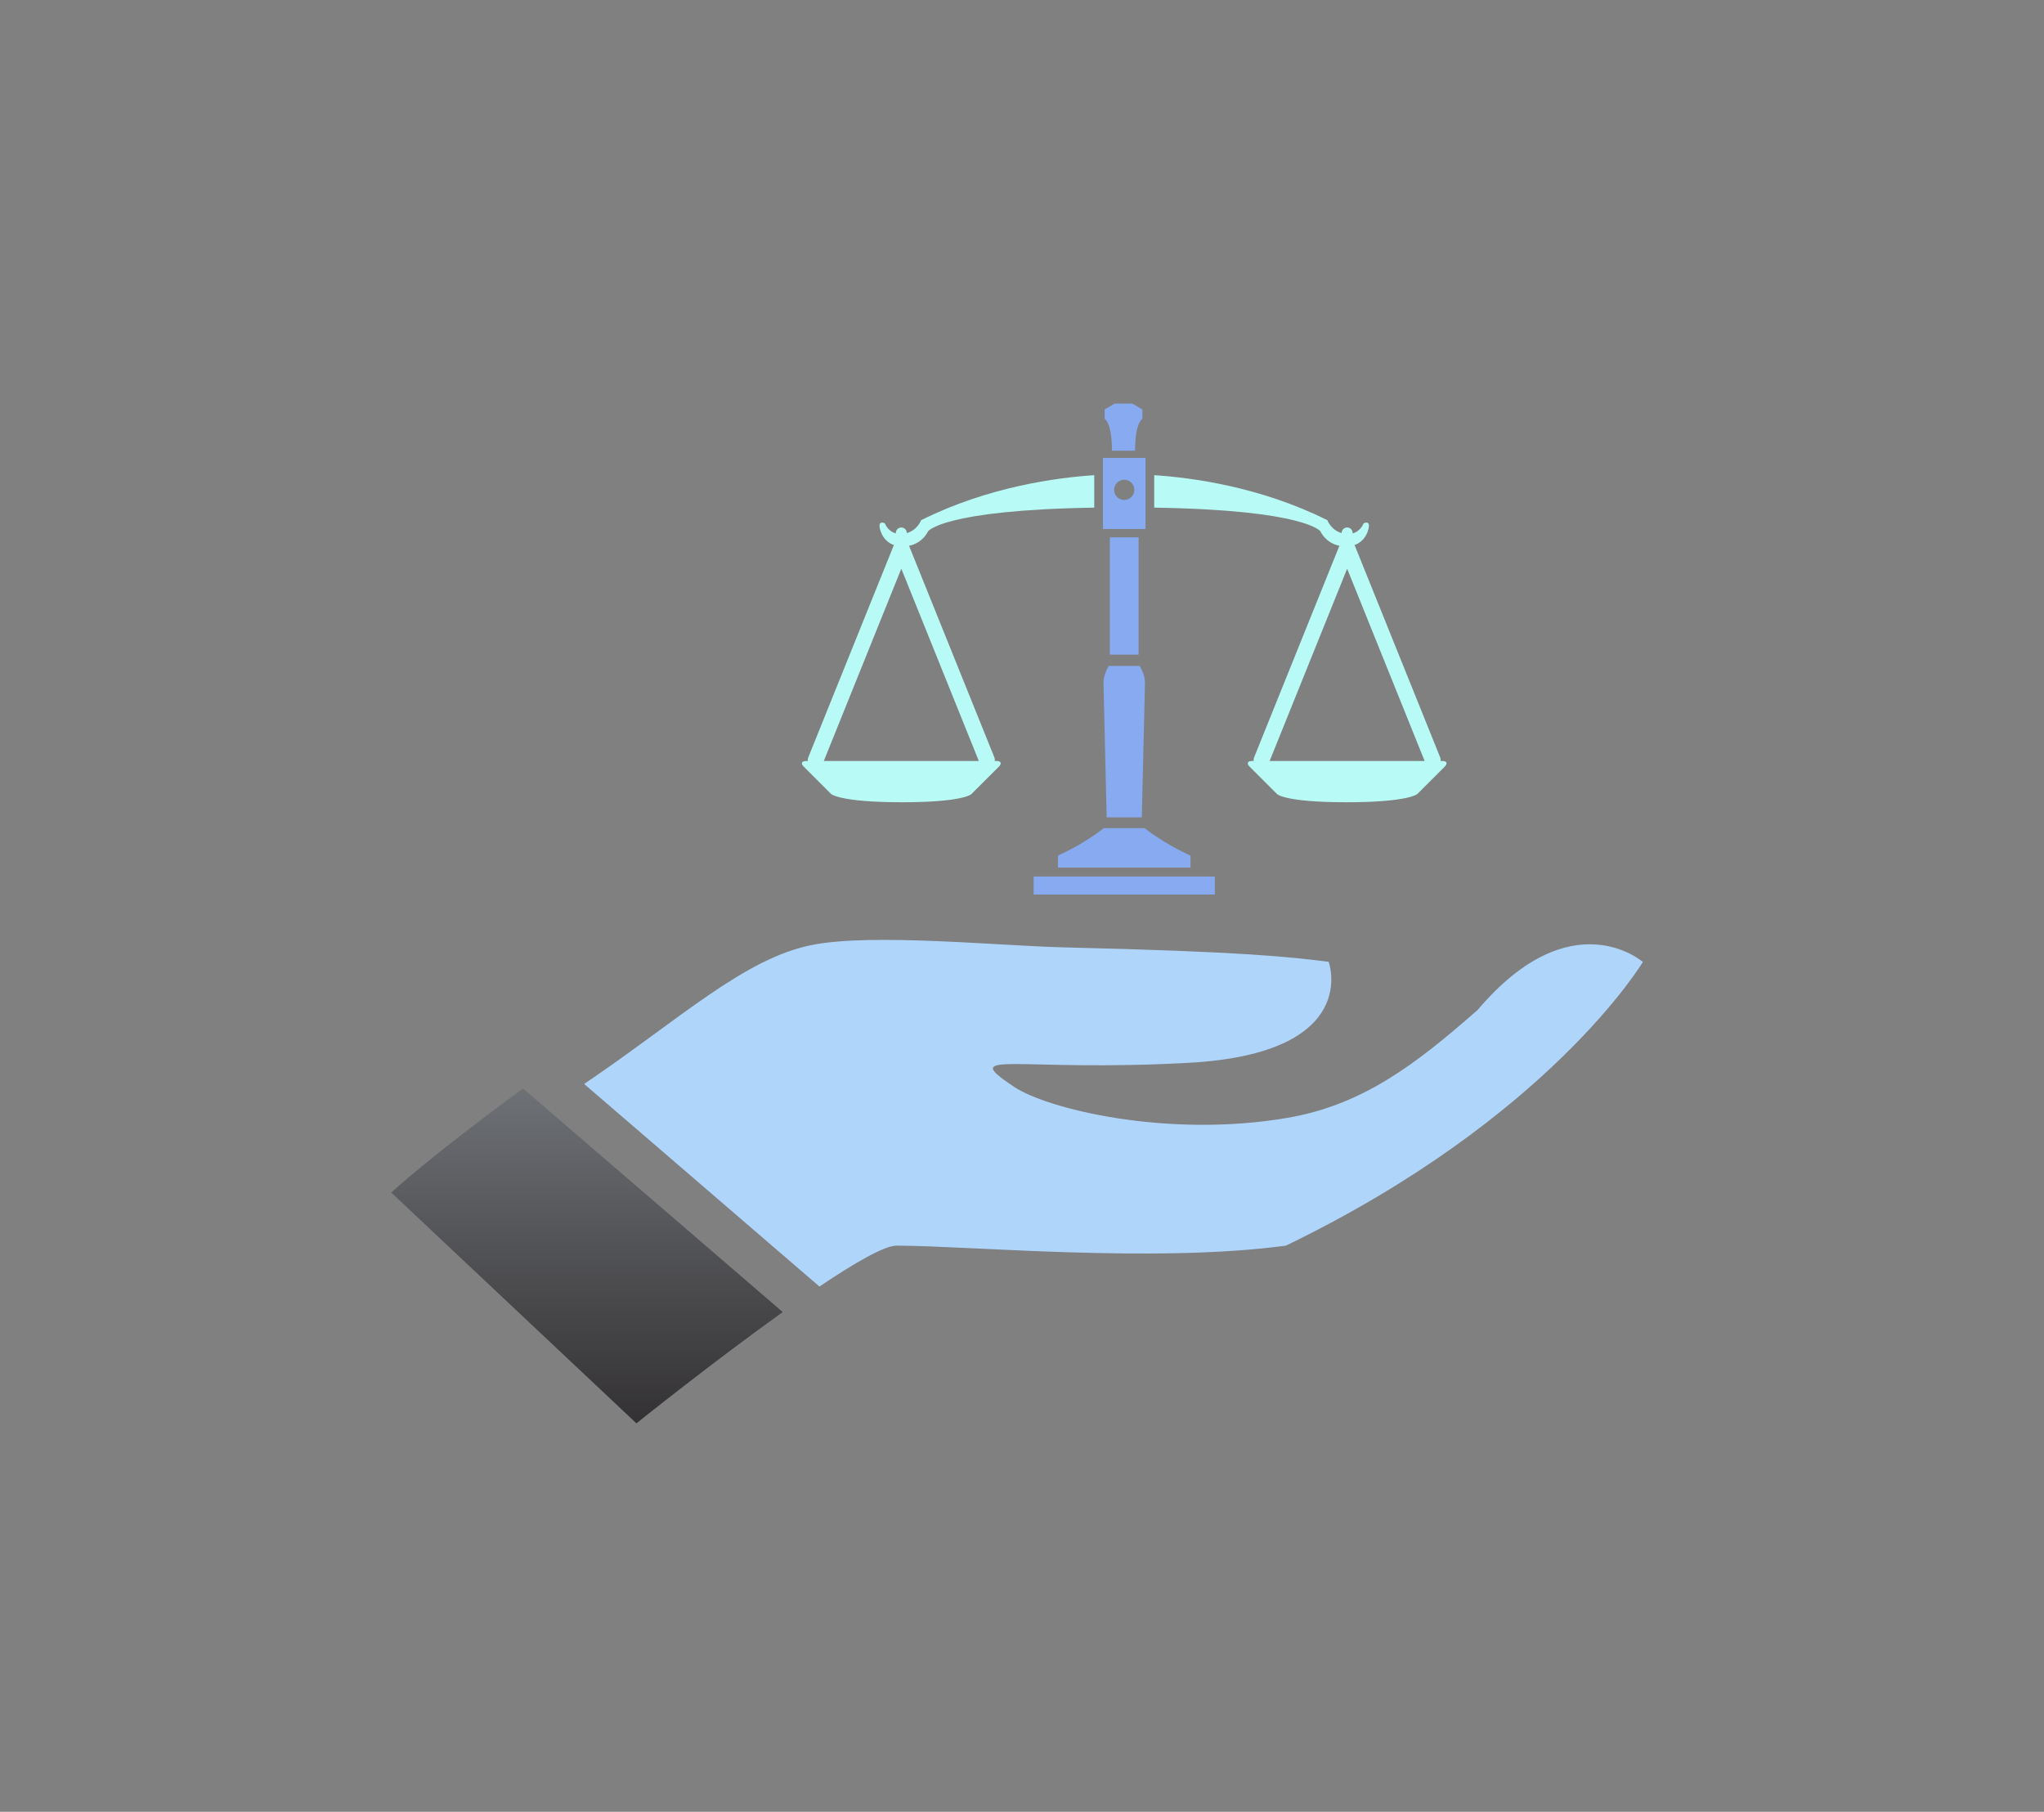 <?xml version="1.0" encoding="UTF-8" standalone="no"?>
<!-- Created with Inkscape (http://www.inkscape.org/) -->

<svg
   width="52.243mm"
   height="46.302mm"
   viewBox="0 0 52.243 46.302"
   version="1.1"
   id="svg2996"
   inkscape:version="1.1.2 (0a00cf5339, 2022-02-04)"
   sodipodi:docname="royalties.svg"
   xmlns:inkscape="http://www.inkscape.org/namespaces/inkscape"
   xmlns:sodipodi="http://sodipodi.sourceforge.net/DTD/sodipodi-0.dtd"
   xmlns="http://www.w3.org/2000/svg"
   xmlns:svg="http://www.w3.org/2000/svg">
  <rect x="0" y="0" width="52.243" height="46.302" fill="#808080" stroke="none"/>
  <sodipodi:namedview
     id="namedview2998"
     pagecolor="#ffffff"
     bordercolor="#666666"
     borderopacity="1.0"
     inkscape:pageshadow="2"
     inkscape:pageopacity="0.0"
     inkscape:pagecheckerboard="0"
     inkscape:document-units="mm"
     showgrid="false"
     fit-margin-left="10"
     fit-margin-right="10"
     fit-margin-top="10"
     fit-margin-bottom="10"
     lock-margins="true"
     inkscape:zoom="2.043758"
     inkscape:cx="26.177268"
     inkscape:cy="104.95372"
     inkscape:window-width="1920"
     inkscape:window-height="1016"
     inkscape:window-x="0"
     inkscape:window-y="0"
     inkscape:window-maximized="1"
     inkscape:current-layer="layer1" />
  <defs
     id="defs2993">
    <clipPath
       clipPathUnits="userSpaceOnUse"
       id="clipPath2160">
      <path
         d="M 0,434.129 179.043,265.621 c 0,0 55.289,44.379 106.859,81.25 L 96.234,510.129 C 25.949,458.539 0,434.129 0,434.129 Z"
         id="path2158" />
    </clipPath>
    <linearGradient
       x1="0"
       y1="0"
       x2="1"
       y2="0"
       gradientUnits="userSpaceOnUse"
       gradientTransform="matrix(-1.07e-5,-244.512,-244.512,1.07e-5,142.954,510.13)"
       spreadMethod="pad"
       id="linearGradient2166">
      <stop
         style="stop-opacity:1;stop-color:#6e7176"
         offset="0"
         id="stop2162" />
      <stop
         style="stop-opacity:1;stop-color:#333133"
         offset="1"
         id="stop2164" />
    </linearGradient>
    <clipPath
       clipPathUnits="userSpaceOnUse"
       id="clipPath2176">
      <path
         d="M 793.398,567.512 C 748.164,527.75 709.465,498.109 654.465,488.68 c -87.613,-15.008 -175.332,6.441 -199.485,22.55 -42.132,28.09 1.391,10.649 127.774,17.661 126.394,7.039 101.812,73.73 101.812,73.73 -28.074,3.527 -61.453,7.41 -193.078,10.527 -48.152,1.153 -140.433,10.543 -184.316,1.743 -49.836,-9.969 -96.352,-54.2 -166.305,-101.469 l 171.828,-147.91 c 25.727,17.297 47.442,29.859 56.266,29.859 52.66,0 188.289,-12.973 284.363,0 192.739,93.149 260.664,207.129 260.664,207.129 0,0 -52.133,45.75 -120.59,-34.988 z"
         id="path2174" />
    </clipPath>
    <linearGradient
       x1="0"
       y1="0"
       x2="1"
       y2="0"
       gradientUnits="userSpaceOnUse"
       gradientTransform="matrix(-1.11e-5,-253.105,-253.105,1.11e-5,527.427,618.62)"
       spreadMethod="pad"
       id="linearGradient2182">
      <stop
         style="stop-opacity:1;stop-color:#5eb2e2"
         offset="0"
         id="stop2178" />
      <stop
         style="stop-opacity:1;stop-color:#2f6db2"
         offset="1"
         id="stop2180" />
    </linearGradient>
    <clipPath
       clipPathUnits="userSpaceOnUse"
       id="clipPath2192">
      <path
         d="m 561.93,1109.71 c -6.496,0 -11.754,5.27 -11.754,11.76 0,6.48 5.258,11.76 11.754,11.76 6.492,0 11.761,-5.28 11.761,-11.76 0,-6.49 -5.269,-11.76 -11.761,-11.76 z m 24.75,48.87 h -49.5 v -82.56 h 49.5 z"
         id="path2190" />
    </clipPath>
    <linearGradient
       x1="0"
       y1="0"
       x2="1"
       y2="0"
       gradientUnits="userSpaceOnUse"
       gradientTransform="matrix(-3.6e-6,-82.559,-82.559,3.6e-6,561.929,1158.58)"
       spreadMethod="pad"
       id="linearGradient2198">
      <stop
         style="stop-opacity:1;stop-color:#6e7176"
         offset="0"
         id="stop2194" />
      <stop
         style="stop-opacity:1;stop-color:#333133"
         offset="1"
         id="stop2196" />
    </linearGradient>
    <clipPath
       clipPathUnits="userSpaceOnUse"
       id="clipPath2208">
      <path
         d="M 545.23,1066.29 V 930.059 h 33.399 v 136.231 z"
         id="path2206" />
    </clipPath>
    <linearGradient
       x1="0"
       y1="0"
       x2="1"
       y2="0"
       gradientUnits="userSpaceOnUse"
       gradientTransform="matrix(-6e-6,-136.23,-136.23,6e-6,561.929,1066.29)"
       spreadMethod="pad"
       id="linearGradient2214">
      <stop
         style="stop-opacity:1;stop-color:#6e7176"
         offset="0"
         id="stop2210" />
      <stop
         style="stop-opacity:1;stop-color:#333133"
         offset="1"
         id="stop2212" />
    </linearGradient>
    <clipPath
       clipPathUnits="userSpaceOnUse"
       id="clipPath2224">
      <path
         d="m 456.676,651.359 h 210.512 v 20.93 H 456.676 Z"
         id="path2222" />
    </clipPath>
    <linearGradient
       x1="0"
       y1="0"
       x2="1"
       y2="0"
       gradientUnits="userSpaceOnUse"
       gradientTransform="matrix(-9e-7,-20.928,-20.928,9e-7,561.929,672.29)"
       spreadMethod="pad"
       id="linearGradient2230">
      <stop
         style="stop-opacity:1;stop-color:#6e7176"
         offset="0"
         id="stop2226" />
      <stop
         style="stop-opacity:1;stop-color:#333133"
         offset="1"
         id="stop2228" />
    </linearGradient>
    <clipPath
       clipPathUnits="userSpaceOnUse"
       id="clipPath2240">
      <path
         d="M 484.926,682.699 H 638.93 v 13.903 c 0,0 -28.024,12.058 -53.325,31.878 h -47.351 c -25.293,-19.82 -53.328,-31.878 -53.328,-31.878 z"
         id="path2238" />
    </clipPath>
    <linearGradient
       x1="0"
       y1="0"
       x2="1"
       y2="0"
       gradientUnits="userSpaceOnUse"
       gradientTransform="matrix(-2e-6,-45.781,-45.781,2e-6,561.929,728.48)"
       spreadMethod="pad"
       id="linearGradient2246">
      <stop
         style="stop-opacity:1;stop-color:#6e7176"
         offset="0"
         id="stop2242" />
      <stop
         style="stop-opacity:1;stop-color:#333133"
         offset="1"
         id="stop2244" />
    </linearGradient>
    <clipPath
       clipPathUnits="userSpaceOnUse"
       id="clipPath2256">
      <path
         d="m 538.02,900.969 v -3.008 h -0.211 l 3.707,-156.93 h 40.832 l 3.703,156.93 h -0.207 v 3.008 c 0,0 -0.672,6.781 -5.918,15.941 H 543.93 c -5.102,-8.781 -5.91,-15.941 -5.91,-15.941 z"
         id="path2254" />
    </clipPath>
    <linearGradient
       x1="0"
       y1="0"
       x2="1"
       y2="0"
       gradientUnits="userSpaceOnUse"
       gradientTransform="matrix(-7.7e-6,-175.879,-175.879,7.7e-6,561.929,916.91)"
       spreadMethod="pad"
       id="linearGradient2262">
      <stop
         style="stop-opacity:1;stop-color:#6e7176"
         offset="0"
         id="stop2258" />
      <stop
         style="stop-opacity:1;stop-color:#333133"
         offset="1"
         id="stop2260" />
    </linearGradient>
    <clipPath
       clipPathUnits="userSpaceOnUse"
       id="clipPath2272">
      <path
         d="m 547.66,1166.96 h 26.86 c 0,32.92 8.484,37.09 8.484,37.09 v 10.84 h -0.039 l -11.633,6.79 h -9.402 -1.692 -9.398 l -11.629,-6.79 h -0.055 v -10.84 c 0,0 8.504,-4.17 8.504,-37.09 z"
         id="path2270" />
    </clipPath>
    <linearGradient
       x1="0"
       y1="0"
       x2="1"
       y2="0"
       gradientUnits="userSpaceOnUse"
       gradientTransform="matrix(-2.4e-6,-54.727,-54.727,2.4e-6,561.079,1221.68)"
       spreadMethod="pad"
       id="linearGradient2278">
      <stop
         style="stop-opacity:1;stop-color:#6e7176"
         offset="0"
         id="stop2274" />
      <stop
         style="stop-opacity:1;stop-color:#333133"
         offset="1"
         id="stop2276" />
    </linearGradient>
    <clipPath
       clipPathUnits="userSpaceOnUse"
       id="clipPath2288">
      <path
         d="m 314.41,806.48 c -5,0 -10.148,0 -11.461,0 -1.316,0 -6.461,0 -11.449,0 h -78.602 l 90.047,223.4 90.059,-223.4 z m 97.145,0 c 0.125,1.399 0.031,2.829 -0.532,4.231 l -98.976,245.519 c -0.039,0.1 -0.113,0.17 -0.152,0.26 16.304,3.26 22.07,16.75 22.07,16.75 0,0 16.633,24.78 193.125,27.57 v 37.69 c -42.836,-2.77 -123.164,-13.28 -201.168,-52.29 0,0 -4.074,-11.43 -16.598,-14.95 v 0.11 c 0,3.53 -2.855,6.38 -6.375,6.38 -3.519,0 -6.379,-2.85 -6.379,-6.38 v -0.49 c -9.574,2.58 -12.691,11.64 -12.691,11.64 0,0 -5.578,3.07 -6.199,-1.85 -0.485,-3.86 2.824,-18.49 16.777,-23.39 -0.211,-0.34 -0.465,-0.66 -0.617,-1.05 L 194.879,810.711 c -0.563,-1.402 -0.656,-2.832 -0.527,-4.231 h -2.219 c -4.977,0 -6.164,-2.878 -2.656,-6.421 0,0 28.449,-28.43 31.972,-31.938 0,0 10.114,-9.562 82.301,-9.562 72.188,0 80.703,9.562 80.703,9.562 3.516,3.508 31.965,31.938 31.965,31.938 3.52,3.543 2.32,6.421 -2.664,6.421 z"
         id="path2286" />
    </clipPath>
    <linearGradient
       x1="0"
       y1="0"
       x2="1"
       y2="0"
       gradientUnits="userSpaceOnUse"
       gradientTransform="matrix(-1.66e-5,-379.941,-379.941,1.66e-5,357.275,1138.5)"
       spreadMethod="pad"
       id="linearGradient2294">
      <stop
         style="stop-opacity:1;stop-color:#5eb2e2"
         offset="0"
         id="stop2290" />
      <stop
         style="stop-opacity:1;stop-color:#2f6db2"
         offset="1"
         id="stop2292" />
    </linearGradient>
    <clipPath
       clipPathUnits="userSpaceOnUse"
       id="clipPath2304">
      <path
         d="m 832.363,806.48 c -5,0 -10.133,0 -11.449,0 -1.312,0 -6.461,0 -11.449,0 h -78.606 l 90.047,223.39 90.051,-223.39 z m 99.36,0 h -2.215 c 0.125,1.399 0.035,2.829 -0.528,4.231 l -98.968,245.519 c -0.157,0.39 -0.407,0.71 -0.617,1.05 13.96,4.89 17.265,19.53 16.781,23.39 -0.617,4.92 -6.196,1.85 -6.196,1.85 0,0 -3.121,-9.06 -12.695,-11.64 v 0.49 c 0,3.53 -2.855,6.38 -6.379,6.38 -3.519,0 -6.375,-2.85 -6.375,-6.38 v -0.11 c -12.519,3.52 -16.597,14.95 -16.597,14.95 -78,39.01 -158.329,49.52 -201.164,52.29 v -37.69 c 176.492,-2.79 193.125,-27.57 193.125,-27.57 0,0 5.757,-13.49 22.062,-16.75 -0.039,-0.09 -0.109,-0.16 -0.148,-0.26 L 712.836,810.711 c -0.563,-1.402 -0.652,-2.832 -0.527,-4.231 h -2.204 c -4.984,0 -6.179,-2.878 -2.66,-6.421 0,0 28.45,-28.43 31.957,-31.938 0,0 8.532,-9.562 80.715,-9.562 72.18,0 82.293,9.562 82.293,9.562 3.524,3.508 31.977,31.938 31.977,31.938 3.508,3.543 2.328,6.421 -2.664,6.421 z"
         id="path2302" />
    </clipPath>
    <linearGradient
       x1="0"
       y1="0"
       x2="1"
       y2="0"
       gradientUnits="userSpaceOnUse"
       gradientTransform="matrix(-1.66e-5,-379.941,-379.941,1.66e-5,766.587,1138.5)"
       spreadMethod="pad"
       id="linearGradient2310">
      <stop
         style="stop-opacity:1;stop-color:#5eb2e2"
         offset="0"
         id="stop2306" />
      <stop
         style="stop-opacity:1;stop-color:#2f6db2"
         offset="1"
         id="stop2308" />
    </linearGradient>
  </defs>
  <g
     inkscape:label="Layer 1"
     inkscape:groupmode="layer"
     id="layer1"
     transform="translate(-78.306,-128.872)">
    <g
       id="g2154"
       transform="matrix(0.035,0,0,-0.035,88.306,174.544)">
      <g
         id="g2156"
         clip-path="url(#clipPath2160)">
        <path
           d="M 0,434.129 179.043,265.621 c 0,0 55.289,44.379 106.859,81.25 L 96.234,510.129 C 25.949,458.539 0,434.129 0,434.129"
           style="fill:url(#linearGradient2166);fill-opacity:1;fill-rule:nonzero;stroke:none"
           id="path2168" />
      </g>
    </g>
    <g
       id="g2170"
       transform="matrix(0.035,0,0,-0.035,88.306,174.544)"
       style="fill:#b0d5fb;fill-opacity:1">
      <g
         id="g2172"
         clip-path="url(#clipPath2176)"
         style="fill:#b0d5fb;fill-opacity:1">
        <path
           d="M 793.398,567.512 C 748.164,527.75 709.465,498.109 654.465,488.68 c -87.613,-15.008 -175.332,6.441 -199.485,22.55 -42.132,28.09 1.391,10.649 127.774,17.661 126.394,7.039 101.812,73.73 101.812,73.73 -28.074,3.527 -61.453,7.41 -193.078,10.527 -48.152,1.153 -140.433,10.543 -184.316,1.743 -49.836,-9.969 -96.352,-54.2 -166.305,-101.469 l 171.828,-147.91 c 25.727,17.297 47.442,29.859 56.266,29.859 52.66,0 188.289,-12.973 284.363,0 192.739,93.149 260.664,207.129 260.664,207.129 0,0 -52.133,45.75 -120.59,-34.988"
           style="fill:#b0d5fb;fill-opacity:1;fill-rule:nonzero;stroke:none"
           id="path2184" />
      </g>
    </g>
    <g
       id="g2186"
       transform="matrix(0.022,0,0,-0.022,94.678,166.063)"
       style="fill:#88aaf1;fill-opacity:1">
      <g
         id="g2188"
         clip-path="url(#clipPath2192)"
         style="fill:#88aaf1;fill-opacity:1">
        <path
           d="m 561.93,1109.71 c -6.496,0 -11.754,5.27 -11.754,11.76 0,6.48 5.258,11.76 11.754,11.76 6.492,0 11.761,-5.28 11.761,-11.76 0,-6.49 -5.269,-11.76 -11.761,-11.76 z m 24.75,48.87 h -49.5 v -82.56 h 49.5 v 82.56"
           style="fill:#88aaf1;fill-opacity:1;fill-rule:nonzero;stroke:none"
           id="path2200" />
      </g>
    </g>
    <g
       id="g2202"
       transform="matrix(0.022,0,0,-0.022,94.678,166.063)"
       style="fill:#88aaf1;fill-opacity:1">
      <g
         id="g2204"
         clip-path="url(#clipPath2208)"
         style="fill:#88aaf1;fill-opacity:1">
        <path
           d="M 545.23,1066.29 V 930.059 h 33.399 V 1066.29 H 545.23"
           style="fill:#88aaf1;fill-opacity:1;fill-rule:nonzero;stroke:none"
           id="path2216" />
      </g>
    </g>
    <g
       id="g2218"
       transform="matrix(0.022,0,0,-0.022,94.678,166.063)"
       style="fill:#88aaf1;fill-opacity:1">
      <g
         id="g2220"
         clip-path="url(#clipPath2224)"
         style="fill:#88aaf1;fill-opacity:1">
        <path
           d="m 456.676,651.359 h 210.512 v 20.93 H 456.676 v -20.93"
           style="fill:#88aaf1;fill-opacity:1;fill-rule:nonzero;stroke:none"
           id="path2232" />
      </g>
    </g>
    <g
       id="g2234"
       transform="matrix(0.022,0,0,-0.022,94.678,166.063)"
       style="fill:#88aaf1;fill-opacity:1">
      <g
         id="g2236"
         clip-path="url(#clipPath2240)"
         style="fill:#88aaf1;fill-opacity:1">
        <path
           d="M 484.926,682.699 H 638.93 v 13.903 c 0,0 -28.024,12.058 -53.325,31.878 h -47.351 c -25.293,-19.82 -53.328,-31.878 -53.328,-31.878 v -13.903"
           style="fill:#88aaf1;fill-opacity:1;fill-rule:nonzero;stroke:none"
           id="path2248" />
      </g>
    </g>
    <g
       id="g2250"
       transform="matrix(0.022,0,0,-0.022,94.678,166.063)"
       style="fill:#88aaf1;fill-opacity:1">
      <g
         id="g2252"
         clip-path="url(#clipPath2256)"
         style="fill:#88aaf1;fill-opacity:1">
        <path
           d="m 538.02,900.969 v -3.008 h -0.211 l 3.707,-156.93 h 40.832 l 3.703,156.93 h -0.207 v 3.008 c 0,0 -0.672,6.781 -5.918,15.941 H 543.93 c -5.102,-8.781 -5.91,-15.941 -5.91,-15.941"
           style="fill:#88aaf1;fill-opacity:1;fill-rule:nonzero;stroke:none"
           id="path2264" />
      </g>
    </g>
    <g
       id="g2266"
       transform="matrix(0.022,0,0,-0.022,94.678,166.063)"
       style="fill:#88aaf1;fill-opacity:1">
      <g
         id="g2268"
         clip-path="url(#clipPath2272)"
         style="fill:#88aaf1;fill-opacity:1">
        <path
           d="m 547.66,1166.96 h 26.86 c 0,32.92 8.484,37.09 8.484,37.09 v 10.84 h -0.039 l -11.633,6.79 h -9.402 -1.692 -9.398 l -11.629,-6.79 h -0.055 v -10.84 c 0,0 8.504,-4.17 8.504,-37.09"
           style="fill:#88aaf1;fill-opacity:1;fill-rule:nonzero;stroke:none"
           id="path2280" />
      </g>
    </g>
    <g
       id="g2282"
       transform="matrix(0.022,0,0,-0.022,94.678,166.063)"
       style="fill:#b8faf6;fill-opacity:1">
      <g
         id="g2284"
         clip-path="url(#clipPath2288)"
         style="fill:#b8faf6;fill-opacity:1">
        <path
           d="m 314.41,806.48 c -5,0 -10.148,0 -11.461,0 -1.316,0 -6.461,0 -11.449,0 h -78.602 l 90.047,223.4 90.059,-223.4 z m 97.145,0 c 0.125,1.399 0.031,2.829 -0.532,4.231 l -98.976,245.519 c -0.039,0.1 -0.113,0.17 -0.152,0.26 16.304,3.26 22.07,16.75 22.07,16.75 0,0 16.633,24.78 193.125,27.57 v 37.69 c -42.836,-2.77 -123.164,-13.28 -201.168,-52.29 0,0 -4.074,-11.43 -16.598,-14.95 v 0.11 c 0,3.53 -2.855,6.38 -6.375,6.38 -3.519,0 -6.379,-2.85 -6.379,-6.38 v -0.49 c -9.574,2.58 -12.691,11.64 -12.691,11.64 0,0 -5.578,3.07 -6.199,-1.85 -0.485,-3.86 2.824,-18.49 16.777,-23.39 -0.211,-0.34 -0.465,-0.66 -0.617,-1.05 L 194.879,810.711 c -0.563,-1.402 -0.656,-2.832 -0.527,-4.231 h -2.219 c -4.977,0 -6.164,-2.878 -2.656,-6.421 0,0 28.449,-28.43 31.972,-31.938 0,0 10.114,-9.562 82.301,-9.562 72.188,0 80.703,9.562 80.703,9.562 3.516,3.508 31.965,31.938 31.965,31.938 3.52,3.543 2.32,6.421 -2.664,6.421 h -2.199"
           style="fill:#b8faf6;fill-opacity:1;fill-rule:nonzero;stroke:none"
           id="path2296" />
      </g>
    </g>
    <g
       id="g2298"
       transform="matrix(0.022,0,0,-0.022,94.678,166.063)"
       style="fill:#b8faf6;fill-opacity:1">
      <g
         id="g2300"
         clip-path="url(#clipPath2304)"
         style="fill:#b8faf6;fill-opacity:1">
        <path
           d="m 832.363,806.48 c -5,0 -10.133,0 -11.449,0 -1.312,0 -6.461,0 -11.449,0 h -78.606 l 90.047,223.39 90.051,-223.39 z m 99.36,0 h -2.215 c 0.125,1.399 0.035,2.829 -0.528,4.231 l -98.968,245.519 c -0.157,0.39 -0.407,0.71 -0.617,1.05 13.96,4.89 17.265,19.53 16.781,23.39 -0.617,4.92 -6.196,1.85 -6.196,1.85 0,0 -3.121,-9.06 -12.695,-11.64 v 0.49 c 0,3.53 -2.855,6.38 -6.379,6.38 -3.519,0 -6.375,-2.85 -6.375,-6.38 v -0.11 c -12.519,3.52 -16.597,14.95 -16.597,14.95 -78,39.01 -158.329,49.52 -201.164,52.29 v -37.69 c 176.492,-2.79 193.125,-27.57 193.125,-27.57 0,0 5.757,-13.49 22.062,-16.75 -0.039,-0.09 -0.109,-0.16 -0.148,-0.26 L 712.836,810.711 c -0.563,-1.402 -0.652,-2.832 -0.527,-4.231 h -2.204 c -4.984,0 -6.179,-2.878 -2.66,-6.421 0,0 28.45,-28.43 31.957,-31.938 0,0 8.532,-9.562 80.715,-9.562 72.18,0 82.293,9.562 82.293,9.562 3.524,3.508 31.977,31.938 31.977,31.938 3.508,3.543 2.328,6.421 -2.664,6.421"
           style="fill:#b8faf6;fill-opacity:1;fill-rule:nonzero;stroke:none"
           id="path2312" />
      </g>
    </g>
  </g>
</svg>
